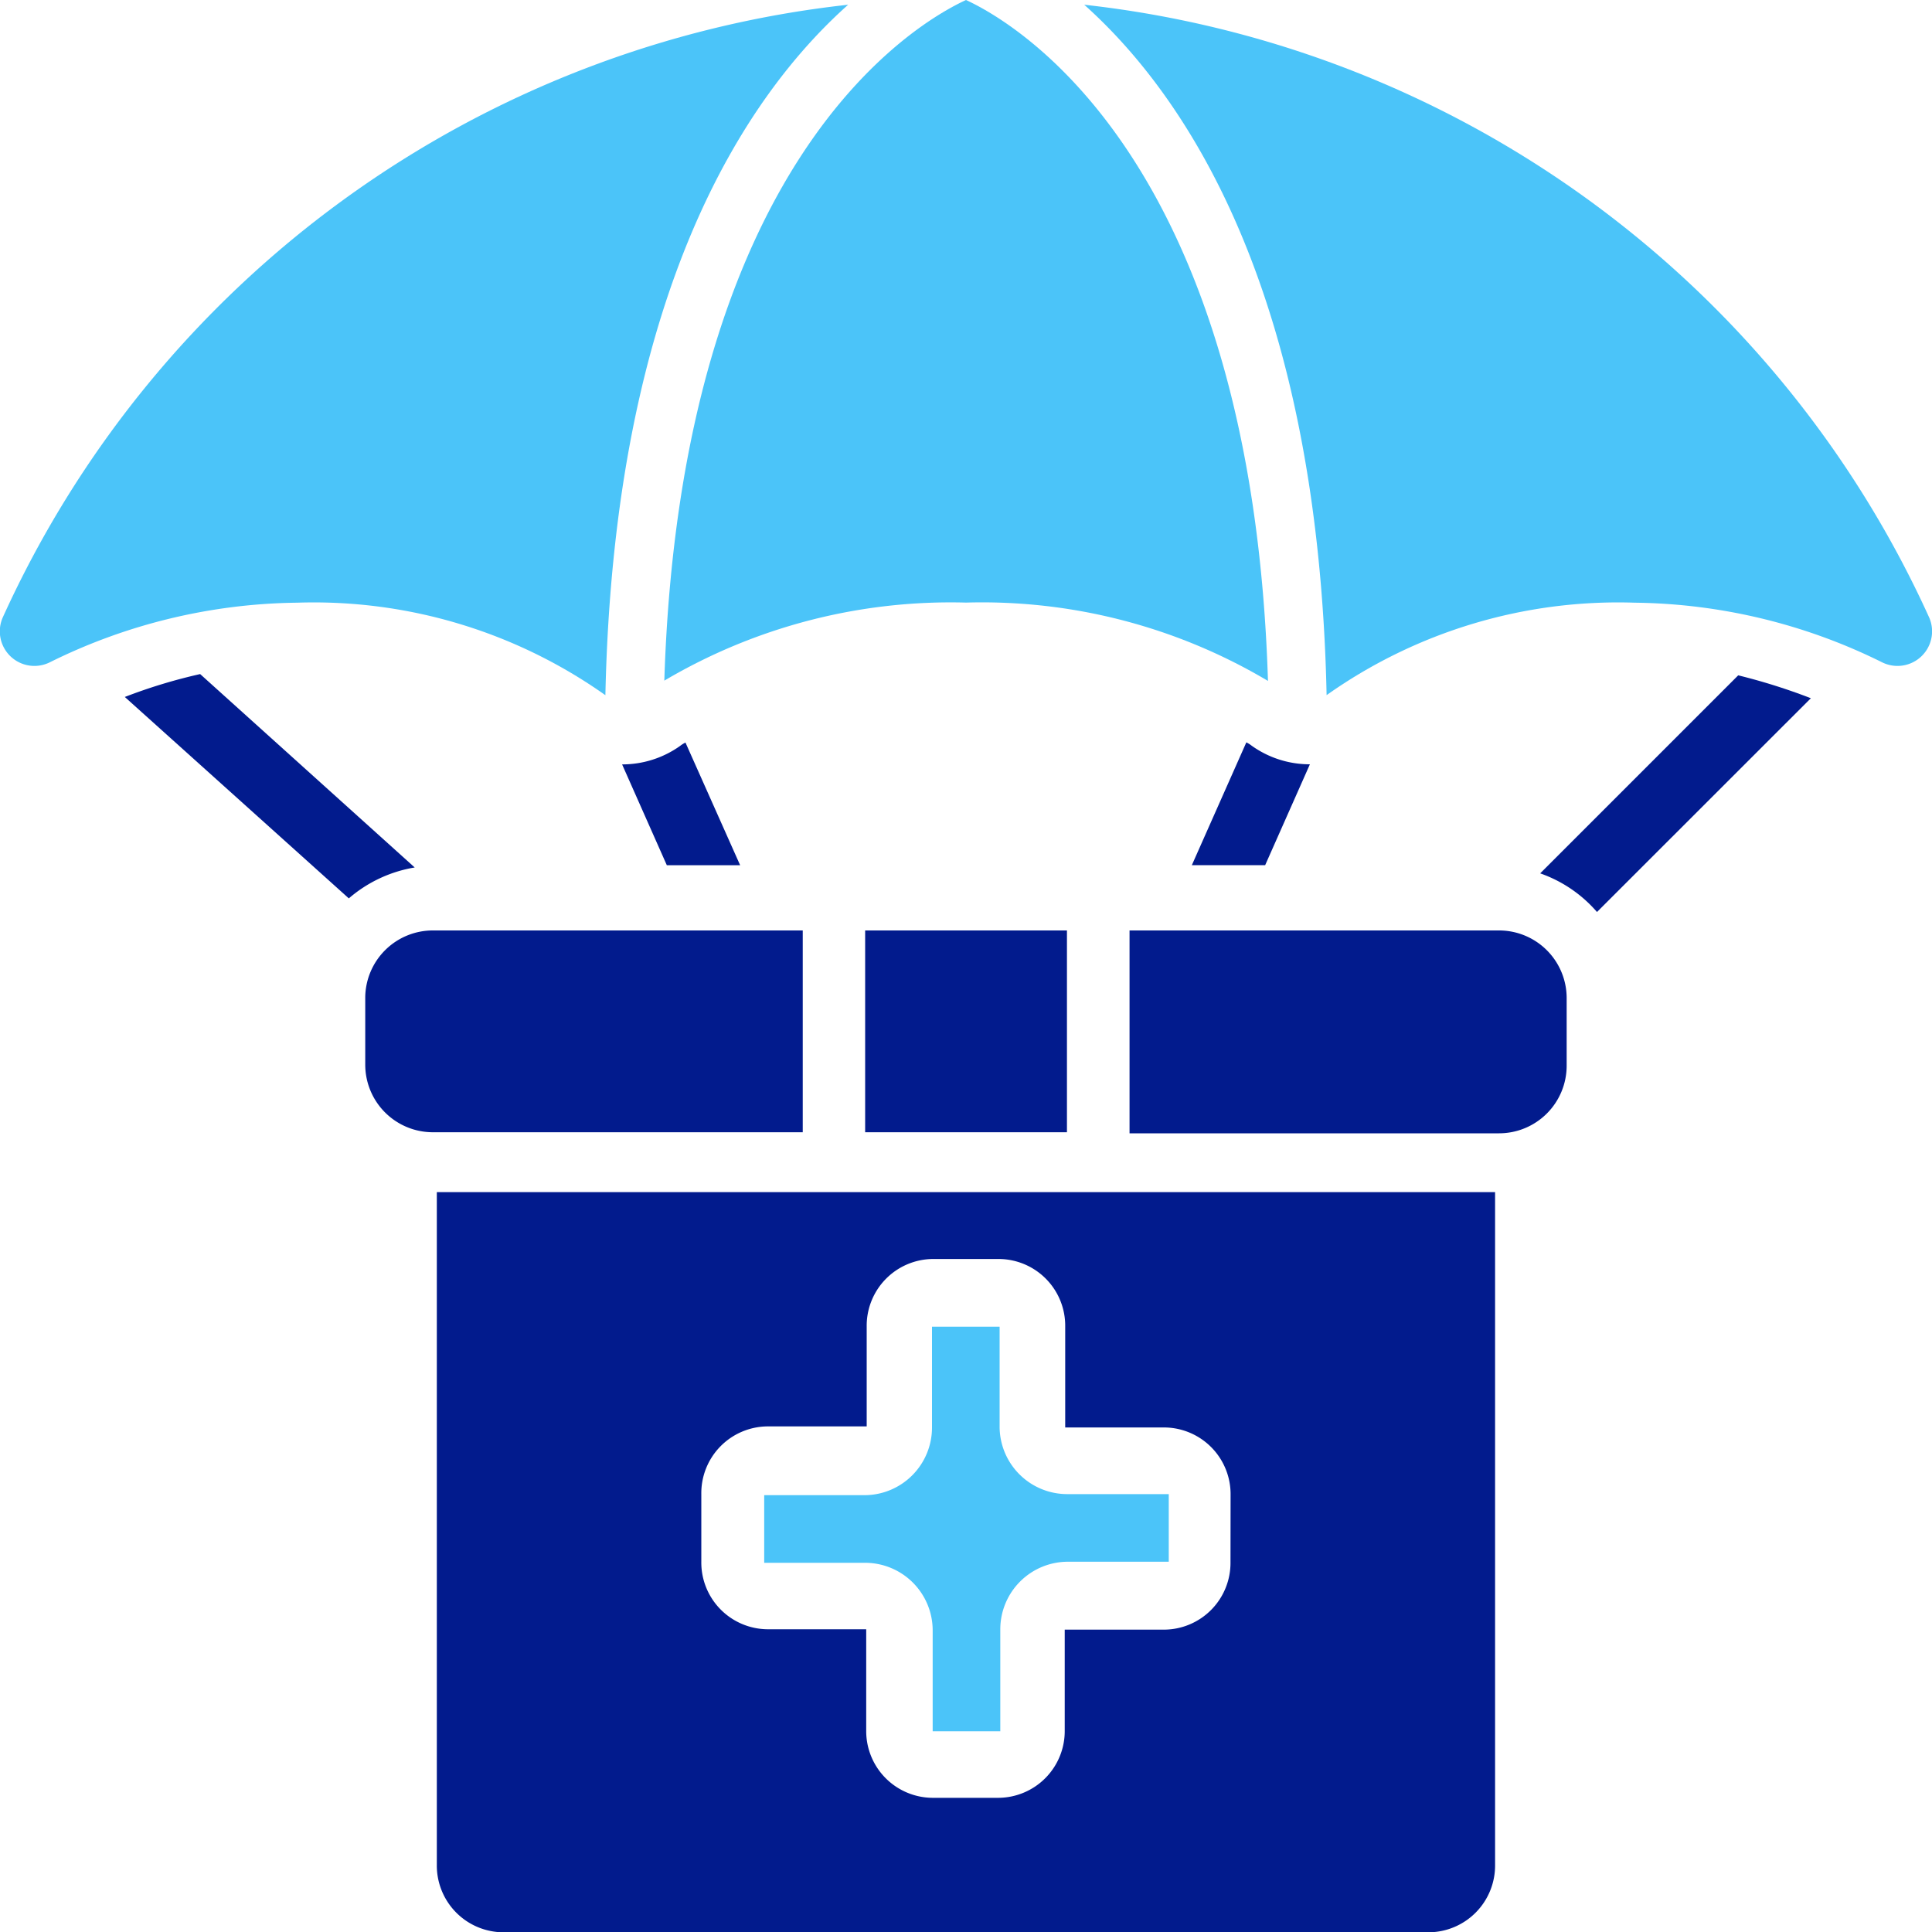 <svg xmlns="http://www.w3.org/2000/svg" width="20" height="20" viewBox="0 0 20 20">
  <g id="My_Package_Details" transform="translate(-0.009 -0.08)">
    <g id="_001---Care-Package" data-name="001---Care-Package" transform="translate(0.009 0.08)">
      <path id="Shape" d="M11.7,28h3.829v2.089H11.7a.7.7,0,0,1-.7-.7v-.7A.7.7,0,0,1,11.7,28Z" transform="translate(-7.219 -18.368)" fill="#021b8d"/>
      <path id="Rectangle-path" d="M26,28h2.089v2.089H26Z" transform="translate(-17.044 -18.368)" fill="#021b8d"/>
      <path id="Shape-2" data-name="Shape" d="M38.525,28.7v.7a.7.7,0,0,1-.7.7H34V28h3.829A.7.7,0,0,1,38.525,28.7Z" transform="translate(-22.307 -18.368)" fill="#021b8d"/>
      <path id="Shape-3" data-name="Shape" d="M13,36v6.962a.691.691,0,0,0,.685.7H23.27a.691.691,0,0,0,.685-.7V36Zm8.216,3.829a.691.691,0,0,1-.685.7H19.5V41.57a.691.691,0,0,1-.685.7h-.685a.691.691,0,0,1-.685-.7V40.525H16.423a.691.691,0,0,1-.685-.7v-.7a.691.691,0,0,1,.685-.7h1.027V37.392a.691.691,0,0,1,.685-.7h.685a.691.691,0,0,1,.685.7v1.044h1.027a.691.691,0,0,1,.685.7Z" transform="translate(-8.478 -23.659)" fill="#021b8d"/>
      <path id="Shape-4" data-name="Shape" d="M25.437,41.044V40h-.7v1.044a.7.7,0,0,1-.7.7H23v.7h1.044a.7.7,0,0,1,.7.7v1.044h.7V43.133a.7.7,0,0,1,.7-.7h1.044v-.7H26.133A.7.7,0,0,1,25.437,41.044Z" transform="translate(-15.089 -26.266)" fill="#4bc4f9"/>
      <path id="Shape-5" data-name="Shape" d="M6.275,7.367a5.222,5.222,0,0,0-3.189-.957,5.9,5.9,0,0,0-2.559.616.358.358,0,0,1-.491-.46A10.919,10.919,0,0,1,8.789.22c-1.055.94-2.423,2.962-2.513,7.147Z" transform="translate(-0.009 -0.171)" fill="#4bc4f9"/>
      <path id="Shape-6" data-name="Shape" d="M26.279,7.129a5.791,5.791,0,0,0-3.126-.811,5.824,5.824,0,0,0-3.123.808C20.2,1.744,22.623.324,23.153.08,23.689.327,26.112,1.754,26.279,7.129Z" transform="translate(-13.153 -0.08)" fill="#4bc4f9"/>
      <path id="Shape-7" data-name="Shape" d="M41.037,7.026a5.9,5.9,0,0,0-2.559-.616,5.222,5.222,0,0,0-3.189.957C35.2,3.182,33.831,1.16,32.78.22a10.925,10.925,0,0,1,8.748,6.346.358.358,0,0,1-.491.46Z" transform="translate(-21.556 -0.171)" fill="#4bc4f9"/>
      <path id="Shape-8" data-name="Shape" d="M6.721,22.312a1.392,1.392,0,0,0-.682.32L3.72,20.547A5.513,5.513,0,0,1,4.5,20.31Z" transform="translate(-2.428 -13.332)" fill="#021b8d"/>
      <path id="Shape-9" data-name="Shape" d="M19.912,23.621h-.759l-.463-1.044a1.033,1.033,0,0,0,.6-.191.3.3,0,0,1,.056-.035Z" transform="translate(-12.25 -14.664)" fill="#021b8d"/>
      <path id="Shape-10" data-name="Shape" d="M49.142,20.587,46.928,22.8a1.378,1.378,0,0,0-.588-.4l2.05-2.05A6.179,6.179,0,0,1,49.142,20.587Z" transform="translate(-30.396 -13.359)" fill="#021b8d"/>
      <path id="Shape-11" data-name="Shape" d="M37.022,22.576l-.463,1.044H35.8l.564-1.271a.3.3,0,0,1,.056.035A1.033,1.033,0,0,0,37.022,22.576Z" transform="translate(-23.462 -14.664)" fill="#021b8d"/>
    </g>
  </g>
</svg>
